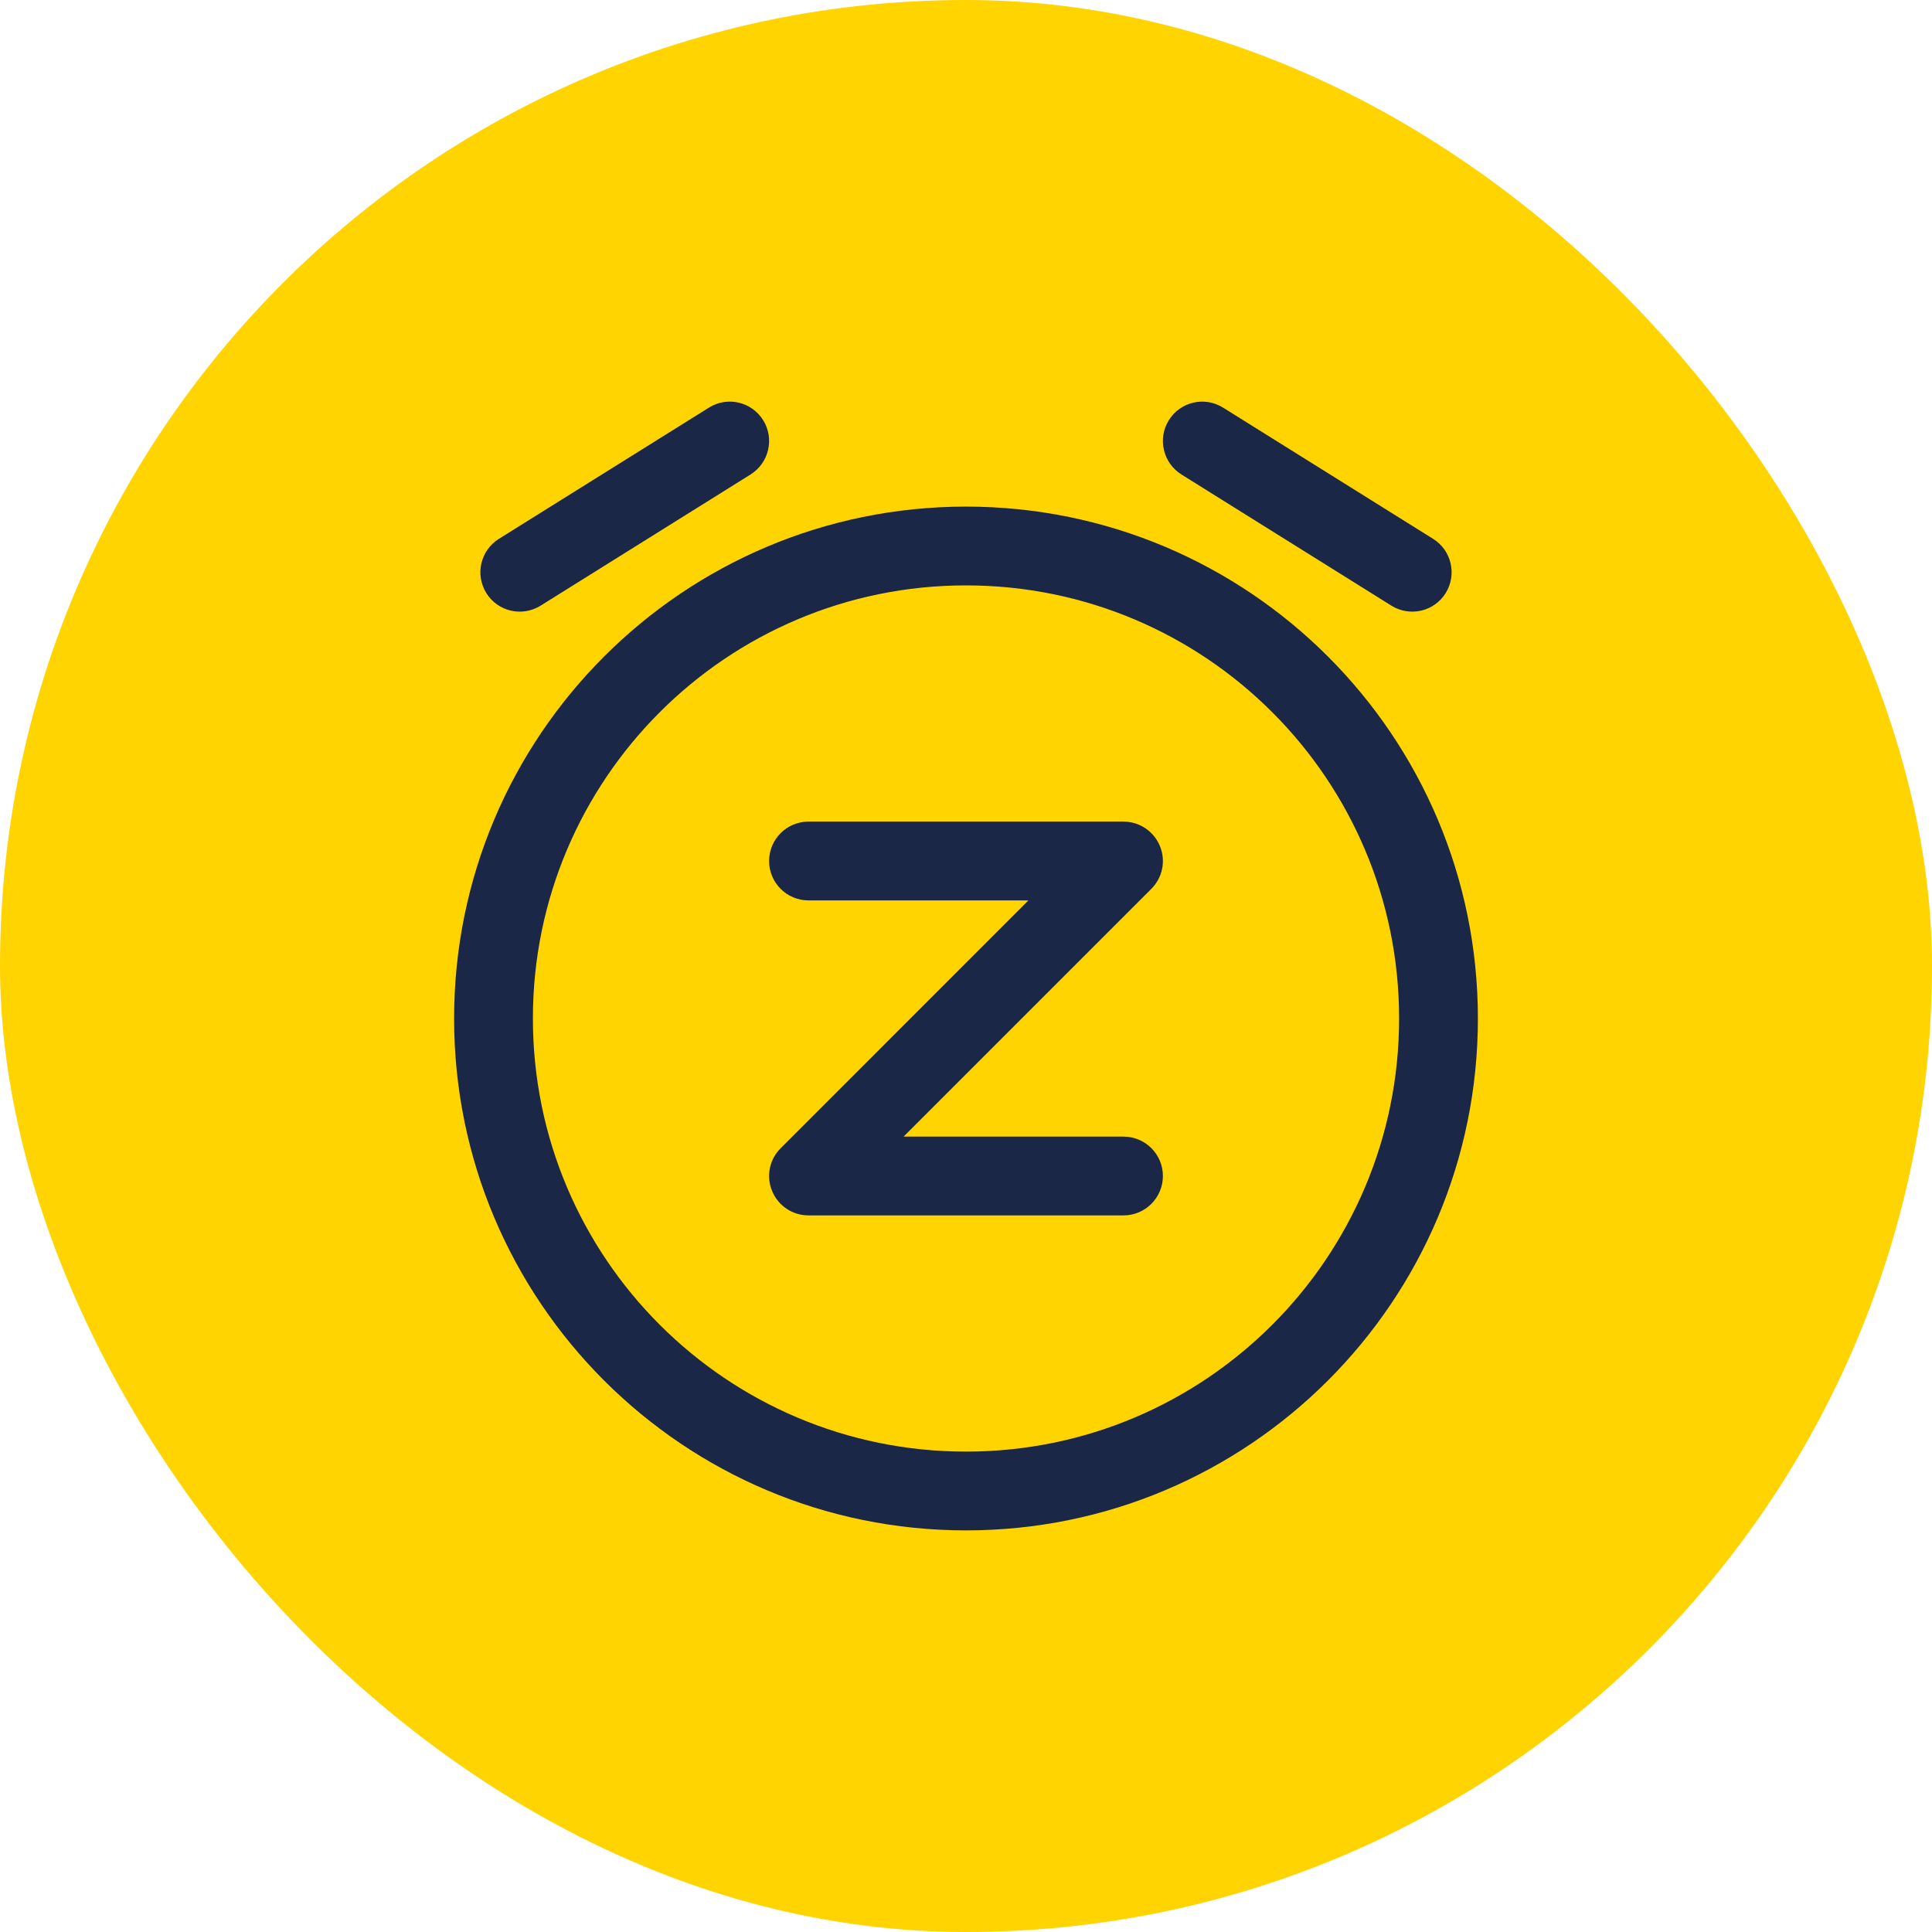 <svg width="23" height="23" viewBox="0 0 23 23" fill="none" xmlns="http://www.w3.org/2000/svg">
    <rect width="23" height="23" rx="11.5" fill="#FFD400"/>
    <path fill-rule="evenodd" clip-rule="evenodd"
          d="M9.085 5.002C9.222 5.221 9.155 5.51 8.936 5.648L6.436 7.21C6.216 7.347 5.927 7.281 5.79 7.061C5.653 6.841 5.72 6.552 5.939 6.415L8.439 4.853C8.659 4.715 8.948 4.782 9.085 5.002ZM13.915 5.002C14.052 4.782 14.341 4.715 14.561 4.853L17.061 6.415C17.28 6.552 17.347 6.841 17.21 7.061C17.073 7.281 16.784 7.347 16.564 7.21L14.064 5.648C13.845 5.51 13.778 5.221 13.915 5.002ZM11.5 6.969C8.652 6.969 6.344 9.277 6.344 12.125C6.344 14.973 8.652 17.281 11.5 17.281C14.348 17.281 16.656 14.973 16.656 12.125C16.656 9.277 14.348 6.969 11.5 6.969ZM5.406 12.125C5.406 8.76 8.135 6.031 11.5 6.031C14.866 6.031 17.594 8.76 17.594 12.125C17.594 15.491 14.866 18.219 11.5 18.219C8.135 18.219 5.406 15.491 5.406 12.125ZM9.625 10.719C9.366 10.719 9.156 10.509 9.156 10.25C9.156 9.991 9.366 9.781 9.625 9.781H13.375C13.565 9.781 13.736 9.896 13.808 10.071C13.881 10.246 13.841 10.447 13.706 10.582L10.757 13.531H13.375C13.634 13.531 13.844 13.741 13.844 14C13.844 14.259 13.634 14.469 13.375 14.469H9.625C9.435 14.469 9.264 14.355 9.192 14.179C9.119 14.004 9.159 13.803 9.294 13.669L12.243 10.719H9.625Z"
          fill="#1B2746"/>
</svg>
